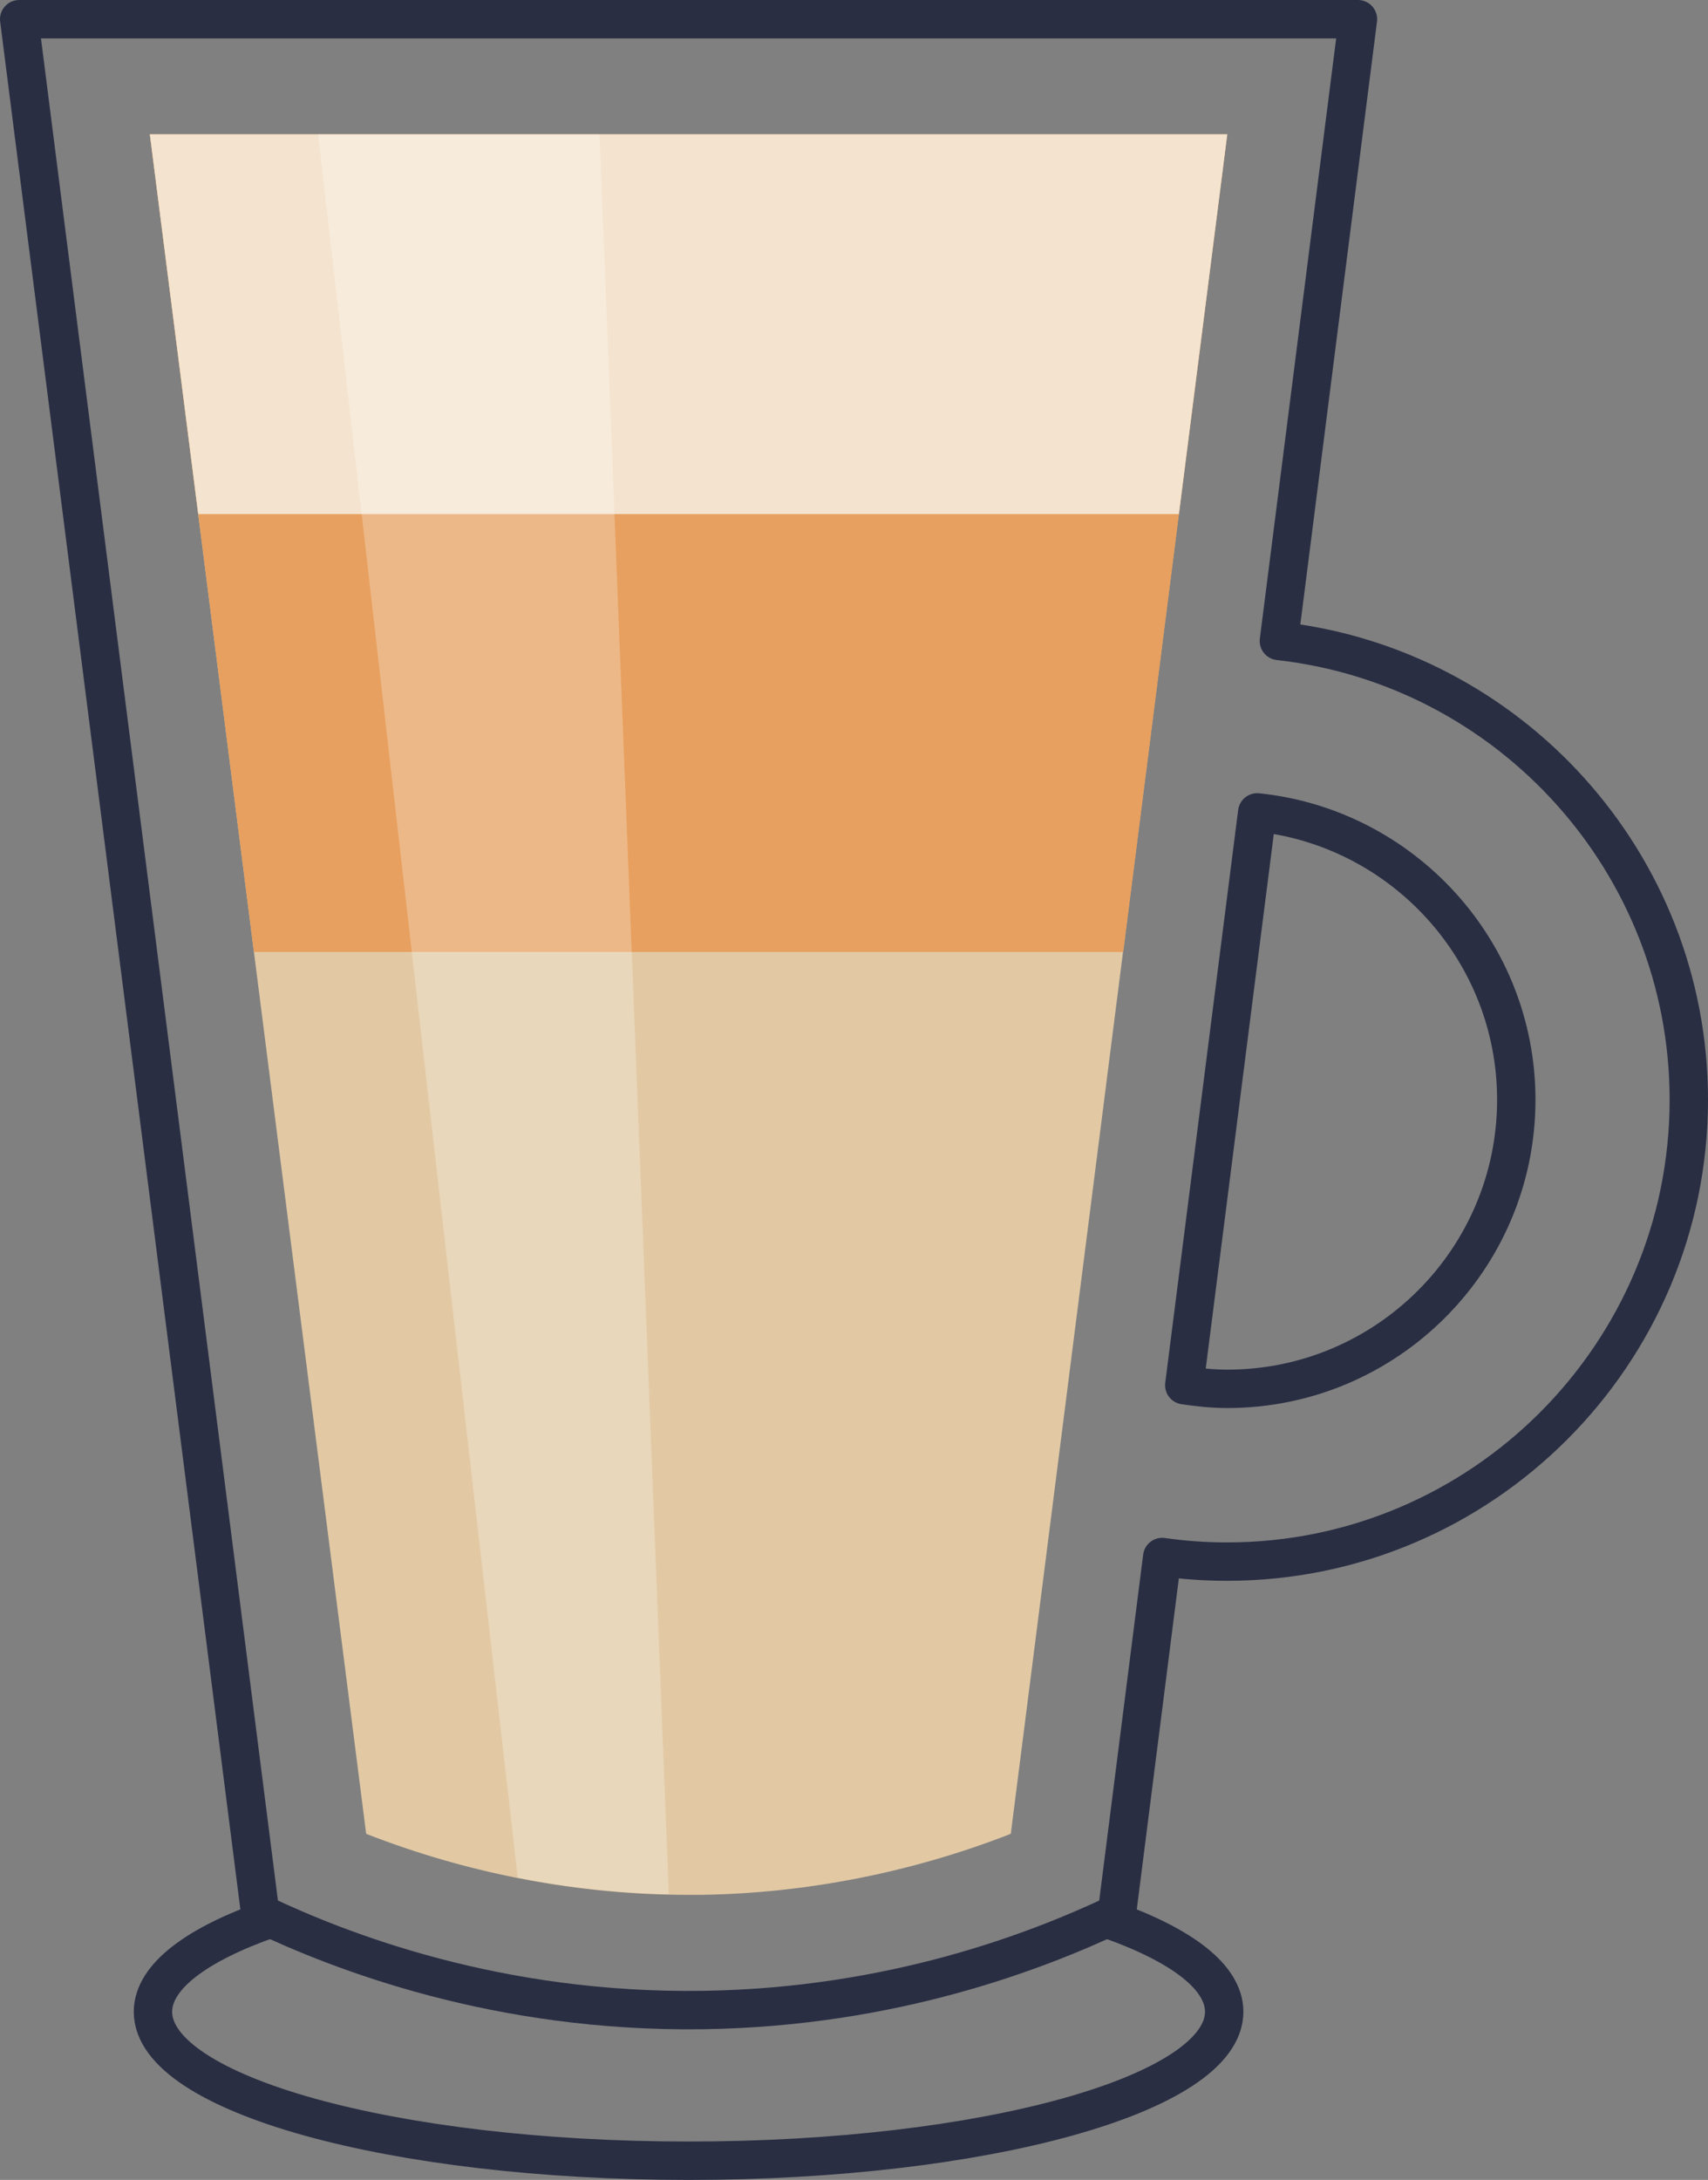 <?xml version="1.0" encoding="UTF-8"?>
<svg id="Layer_1" data-name="Layer 1" xmlns="http://www.w3.org/2000/svg" viewBox="0 0 89 113.56">
  <rect x="0" y="0" width="89" height="113.56" fill="#808080" stroke="none"/>
  <path d="m57.9,100.03c3.69,1.32,5.89,2.97,5.89,4.77,0,4.28-12.49,7.76-27.91,7.76s-27.91-3.47-27.91-7.76c0-1.83,2.29-3.52,6.11-4.85" fill="none" stroke="#292e43" stroke-linecap="round" stroke-linejoin="round" stroke-width="2"/>
  <path d="m35.88,98.71c-5.71,0-11.46-1.09-16.8-3.18L7.81,7h56.13l-11.27,88.53c-5.14,2.01-10.66,3.1-16.15,3.18h-.65Z" fill="#e2c9a4" stroke-width="0"/>
  <path d="m66.64,33.39L70.76,1H1c4.19,32.89,8.37,65.78,12.56,98.68,4.19,1.99,12.36,5.18,23.06,5.03,9.9-.14,17.47-3.08,21.58-5.03l2.36-18.57c1.11.16,2.23.24,3.38.24,13.26,0,24.06-10.79,24.06-24.06,0-12.35-9.36-22.56-21.36-23.9Zm-2.69,38.96c-.76,0-1.51-.08-2.24-.19l3.8-29.84c7.57.78,13.5,7.2,13.5,14.97,0,8.3-6.75,15.06-15.06,15.06Z" fill="none" stroke="#292e43" stroke-linecap="round" stroke-linejoin="round" stroke-width="2"/>
  <polygon points="13.23 49.59 58.53 49.59 63.95 7 7.81 7 13.23 49.59" fill="#e7a05f" stroke-width="0"/>
  <polygon points="10.33 26.78 61.43 26.78 63.95 7 7.81 7 10.33 26.78" fill="#f4e4cf" stroke-width="0"/>
  <path d="m26.98,97.82c2.6.51,5.23.8,7.87.86L31.24,7h-14.66l10.4,90.82Z" fill="#fff" opacity=".25" stroke-width="0"/>
</svg>